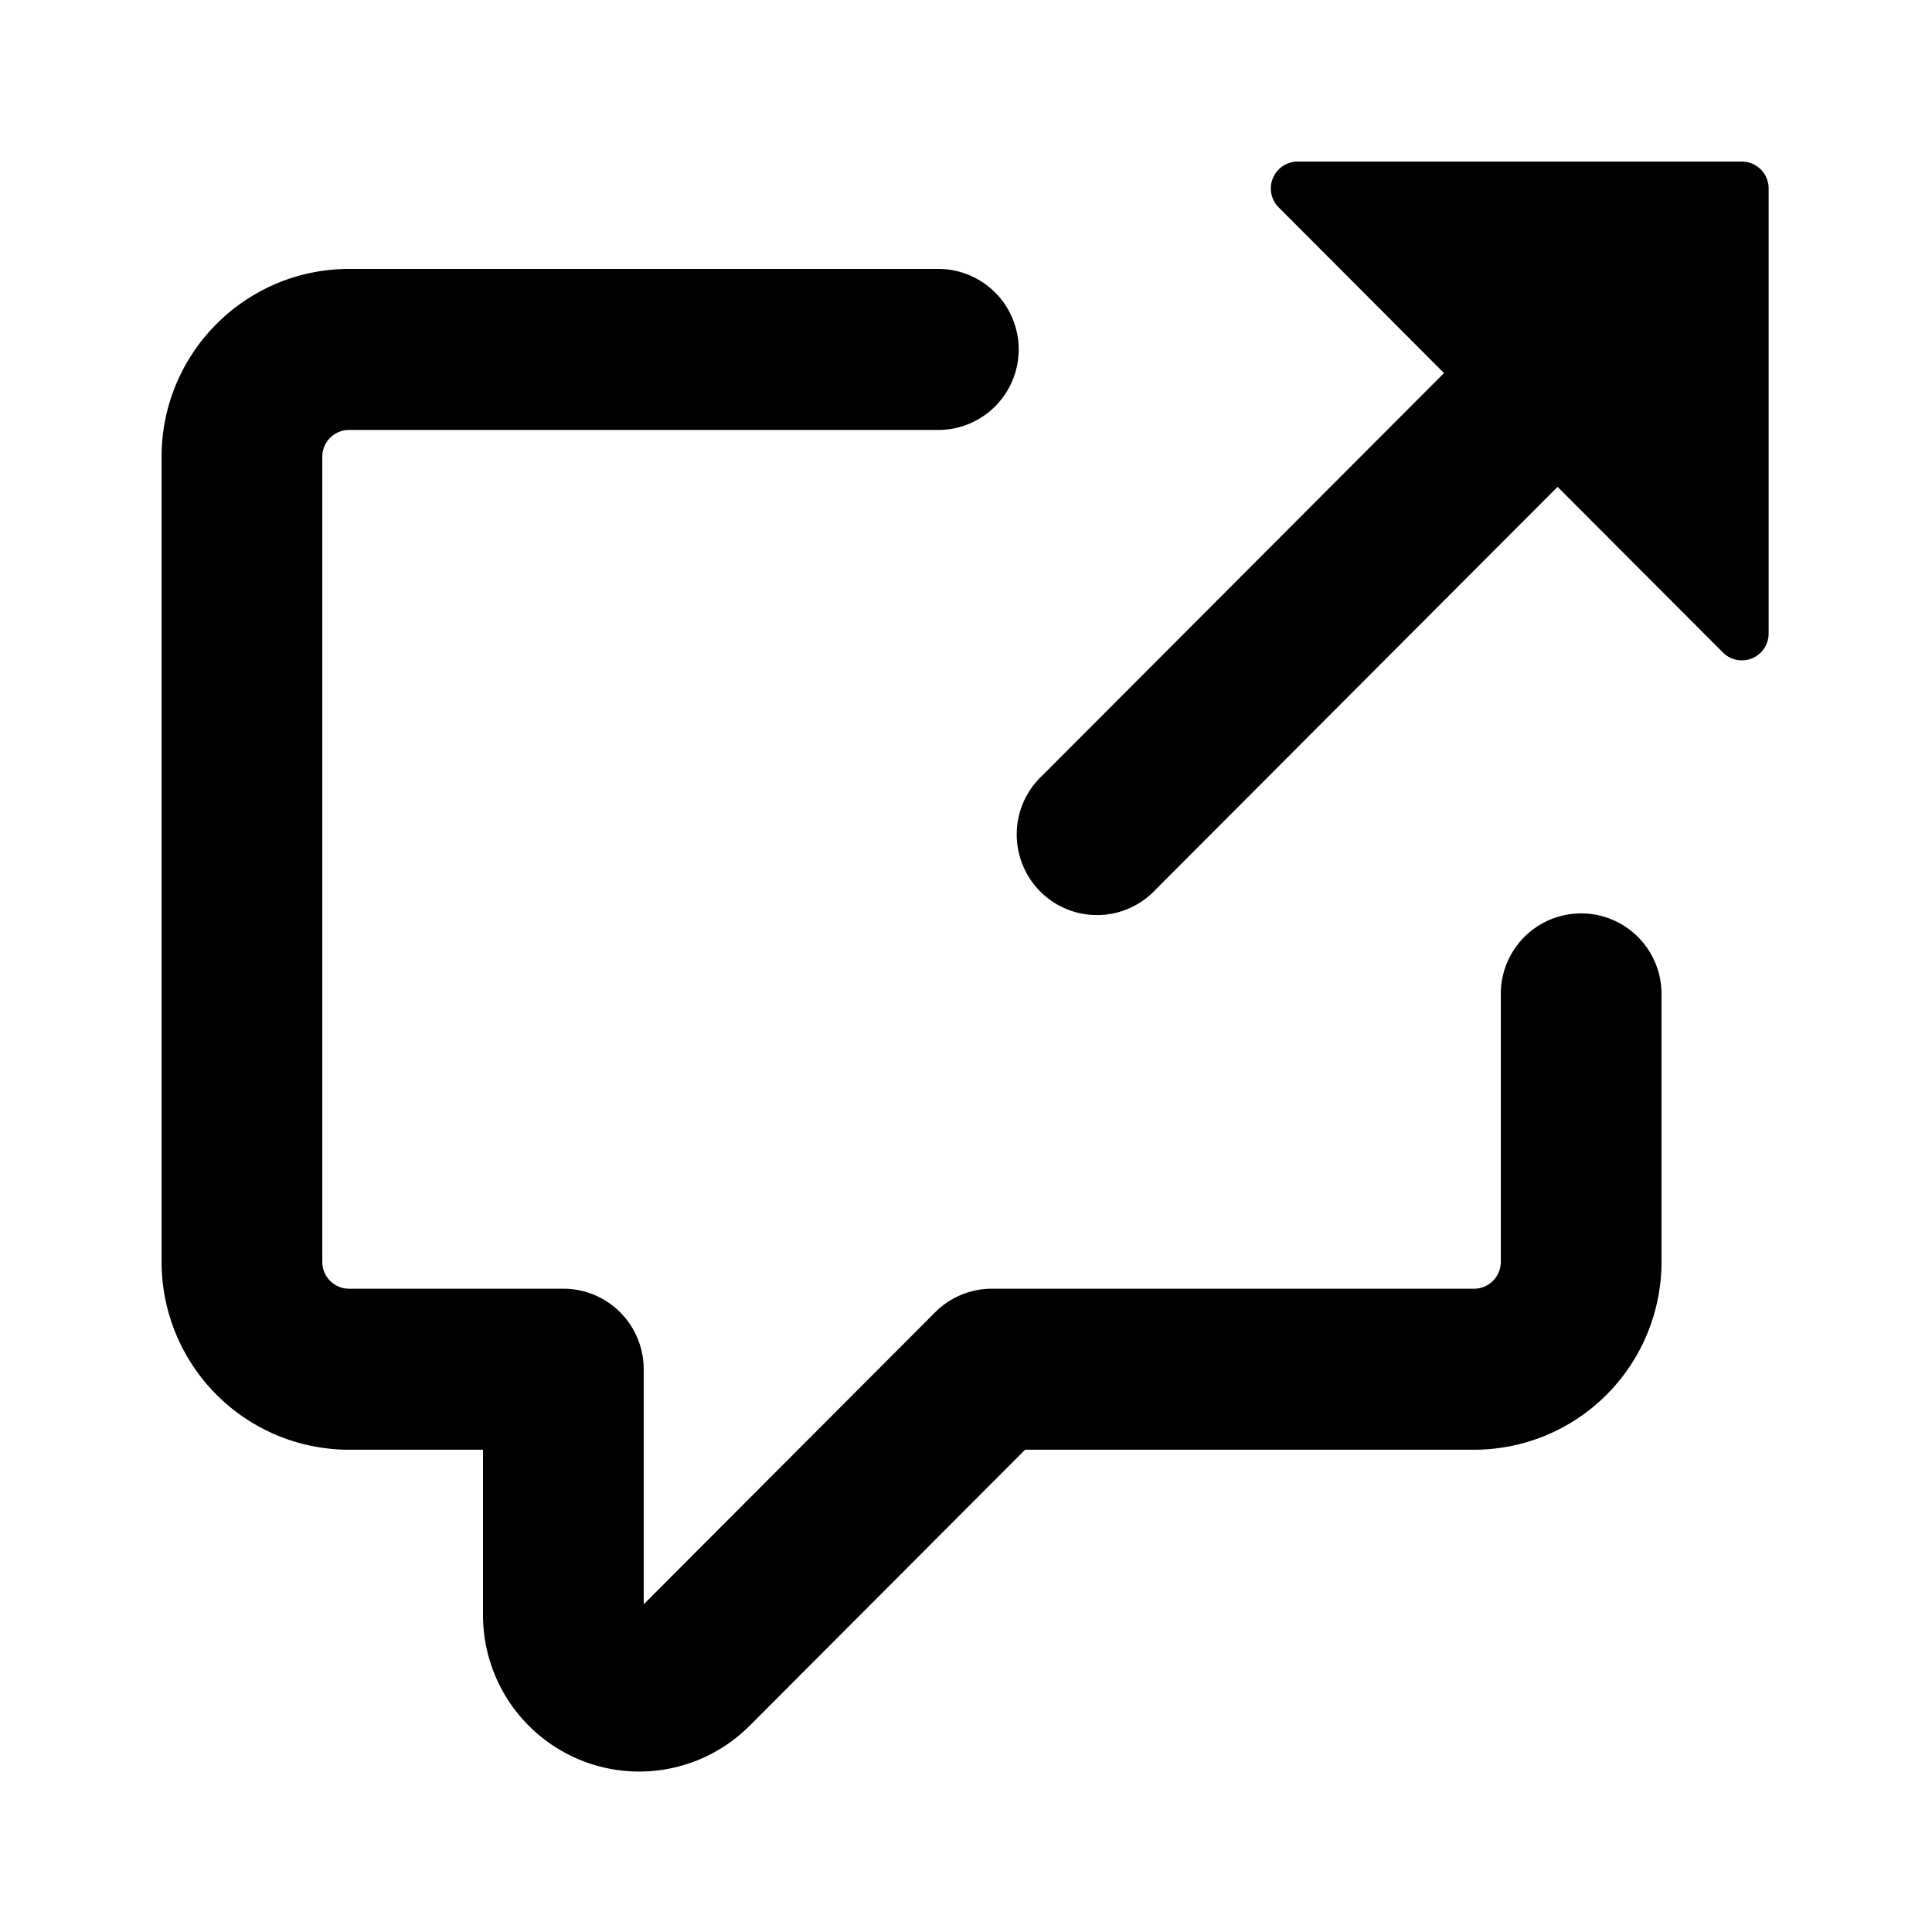 <?xml version="1.0" encoding="UTF-8" standalone="no"?>
<svg
   t="1714618038149"
   class="icon"
   viewBox="0 0 1024 1024"
   version="1.1"
   p-id="1460"
   width="200"
   height="200"
   id="svg1"
   sodipodi:docname="reference.svg"
   inkscape:version="1.3.2 (091e20e, 2023-11-25)"
   xmlns:inkscape="http://www.inkscape.org/namespaces/inkscape"
   xmlns:sodipodi="http://sodipodi.sourceforge.net/DTD/sodipodi-0.dtd"
   xmlns="http://www.w3.org/2000/svg"
   xmlns:svg="http://www.w3.org/2000/svg">
  <defs
     id="defs1" />
  <sodipodi:namedview
     id="namedview1"
     pagecolor="#ffffff"
     bordercolor="#666666"
     borderopacity="1.0"
     inkscape:showpageshadow="2"
     inkscape:pageopacity="0.0"
     inkscape:pagecheckerboard="0"
     inkscape:deskcolor="#d1d1d1"
     inkscape:zoom="3.075"
     inkscape:cx="100"
     inkscape:cy="99.837398"
     inkscape:window-width="1864"
     inkscape:window-height="1027"
     inkscape:window-x="58"
     inkscape:window-y="25"
     inkscape:window-maximized="1"
     inkscape:current-layer="svg1" />
  <path
     d="m 185.019,227.883 a 14.196,14.224 0 0 0 -14.196,14.224 v 426.712 c 0,7.851 6.36,14.224 14.196,14.224 h 113.57 a 42.589,42.671 0 0 1 42.589,42.671 V 850.313 L 495.632,695.559 a 42.532,42.614 0 0 1 30.096,-12.517 h 255.532 a 14.196,14.224 0 0 0 14.196,-14.224 v -142.237 a 42.589,42.671 0 0 1 85.177,0 v 142.237 a 99.373,99.566 0 0 1 -99.373,99.566 H 543.331 L 397.224,914.775 A 82.792,82.953 0 0 1 256,856.173 v -87.789 h -70.981 a 99.373,99.566 0 0 1 -99.373,-99.566 v -426.712 c 0,-54.96 44.519,-99.566 99.373,-99.566 H 497.336 a 42.589,42.671 0 0 1 0,85.342 z M 937.418,99.869 V 335.756 a 14.196,14.224 0 0 1 -24.247,10.07 l -87.619,-87.789 -212.943,213.356 a 42.532,42.614 0 0 1 -72.401,-18.548 42.532,42.614 0 0 1 12.209,-41.761 L 765.36,197.729 677.741,109.94 A 14.196,14.224 0 0 1 687.792,85.646 h 235.43 a 14.196,14.224 0 0 1 14.196,14.224 z"
     p-id="1461"
     id="path1"
     style="stroke-width:0.888" />
</svg>
